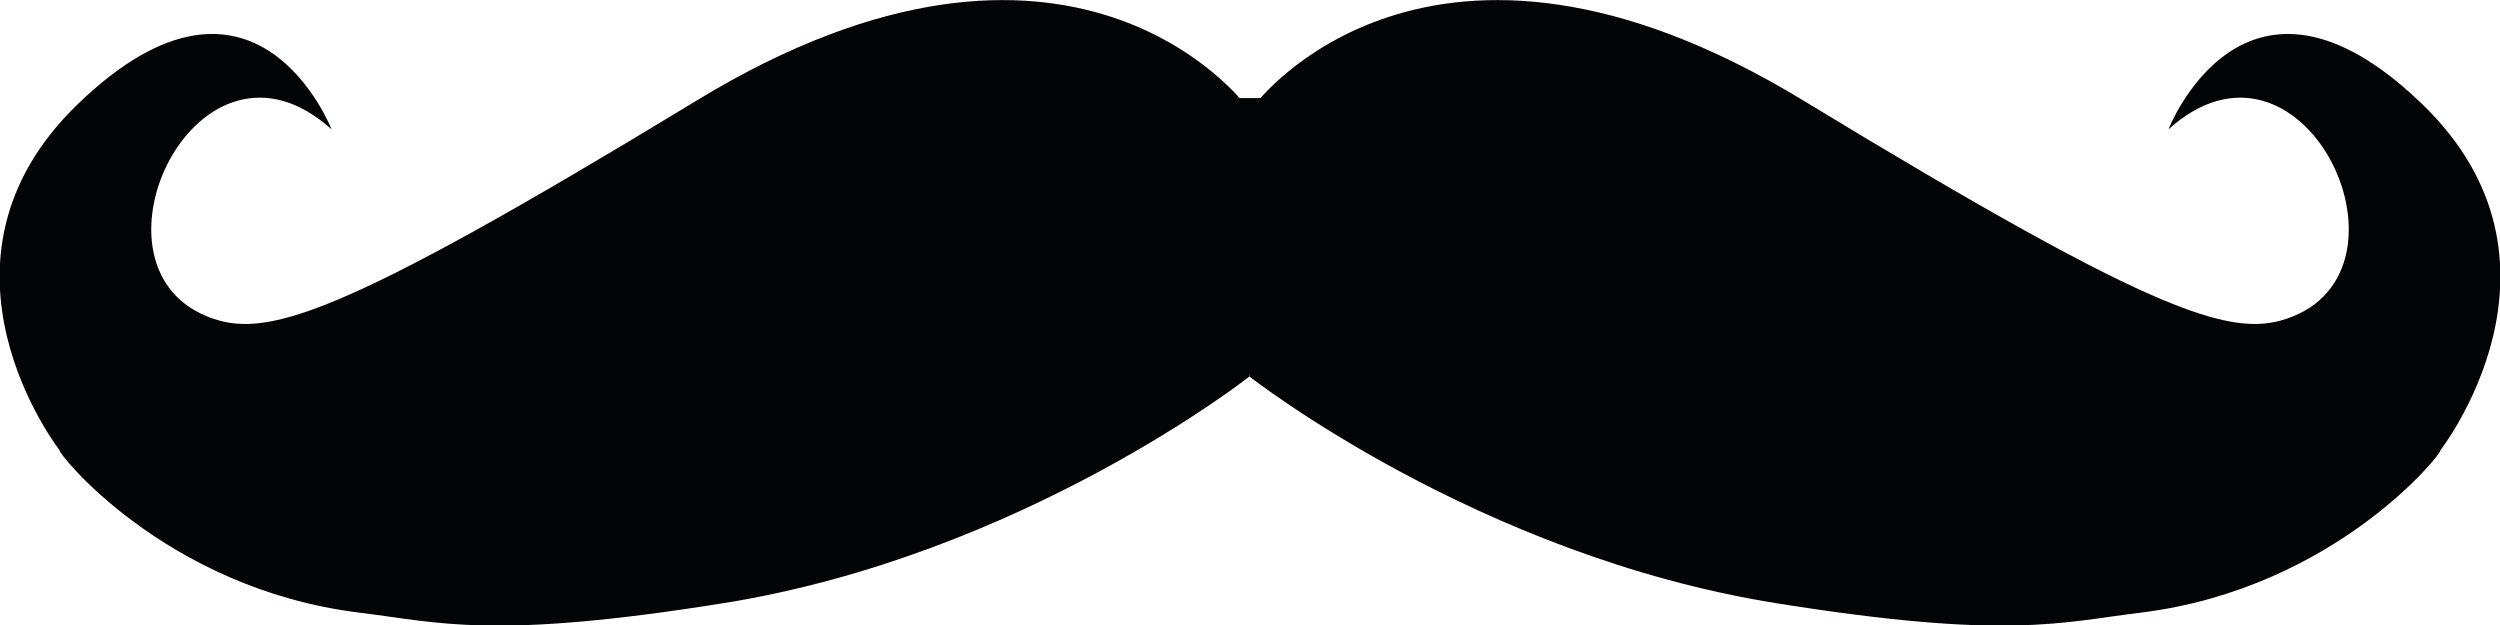 <?xml version="1.0" encoding="utf-8"?>
<!-- Generator: Adobe Illustrator 18.0.0, SVG Export Plug-In . SVG Version: 6.00 Build 0)  -->
<!DOCTYPE svg PUBLIC "-//W3C//DTD SVG 1.1//EN" "http://www.w3.org/Graphics/SVG/1.1/DTD/svg11.dtd">
<svg version="1.1" id="Layer_1" xmlns="http://www.w3.org/2000/svg" xmlns:xlink="http://www.w3.org/1999/xlink" x="0px" y="0px"
	 viewBox="0 0 456.2 114.1" enable-background="new 0 0 456.2 114.1" xml:space="preserve">
<g>
	<path fill="#020405" d="M229,19.1c0,0,31.6-42.4,100-0.8c66.3,40.3,79,43.7,89.5,39.4c23.7-9.7,1.4-55.9-22.8-34.1
		c0,0,13.9-35.8,46.2-4.7c30.2,29,3.4,63.3,3.4,63.3c0.8-0.1-18.9,25.2-54.7,29.6c-14.7,1.8-24.4,5-66.3-1.7
		c-54.7-8.7-96.3-41.4-96.3-41.4V18.5l1.1-0.3"/>
	<path fill="#020405" d="M227.2,19.1c0,0-31.6-42.4-100-0.8C60.9,58.6,48.2,62,37.7,57.7C14,48,36.3,1.8,60.5,23.6
		c0,0-13.9-35.8-46.2-4.7c-30.2,29-3.4,63.3-3.4,63.3c-0.8-0.1,18.9,25.2,54.7,29.6c14.7,1.8,24.3,5,66.2-1.7
		c54.7-8.7,96.2-41.4,96.2-41.4V18.5l-1-0.3"/>
</g>
<rect x="224.1" y="17.9" fill="#020405" width="9.9" height="50.5"/>
</svg>

